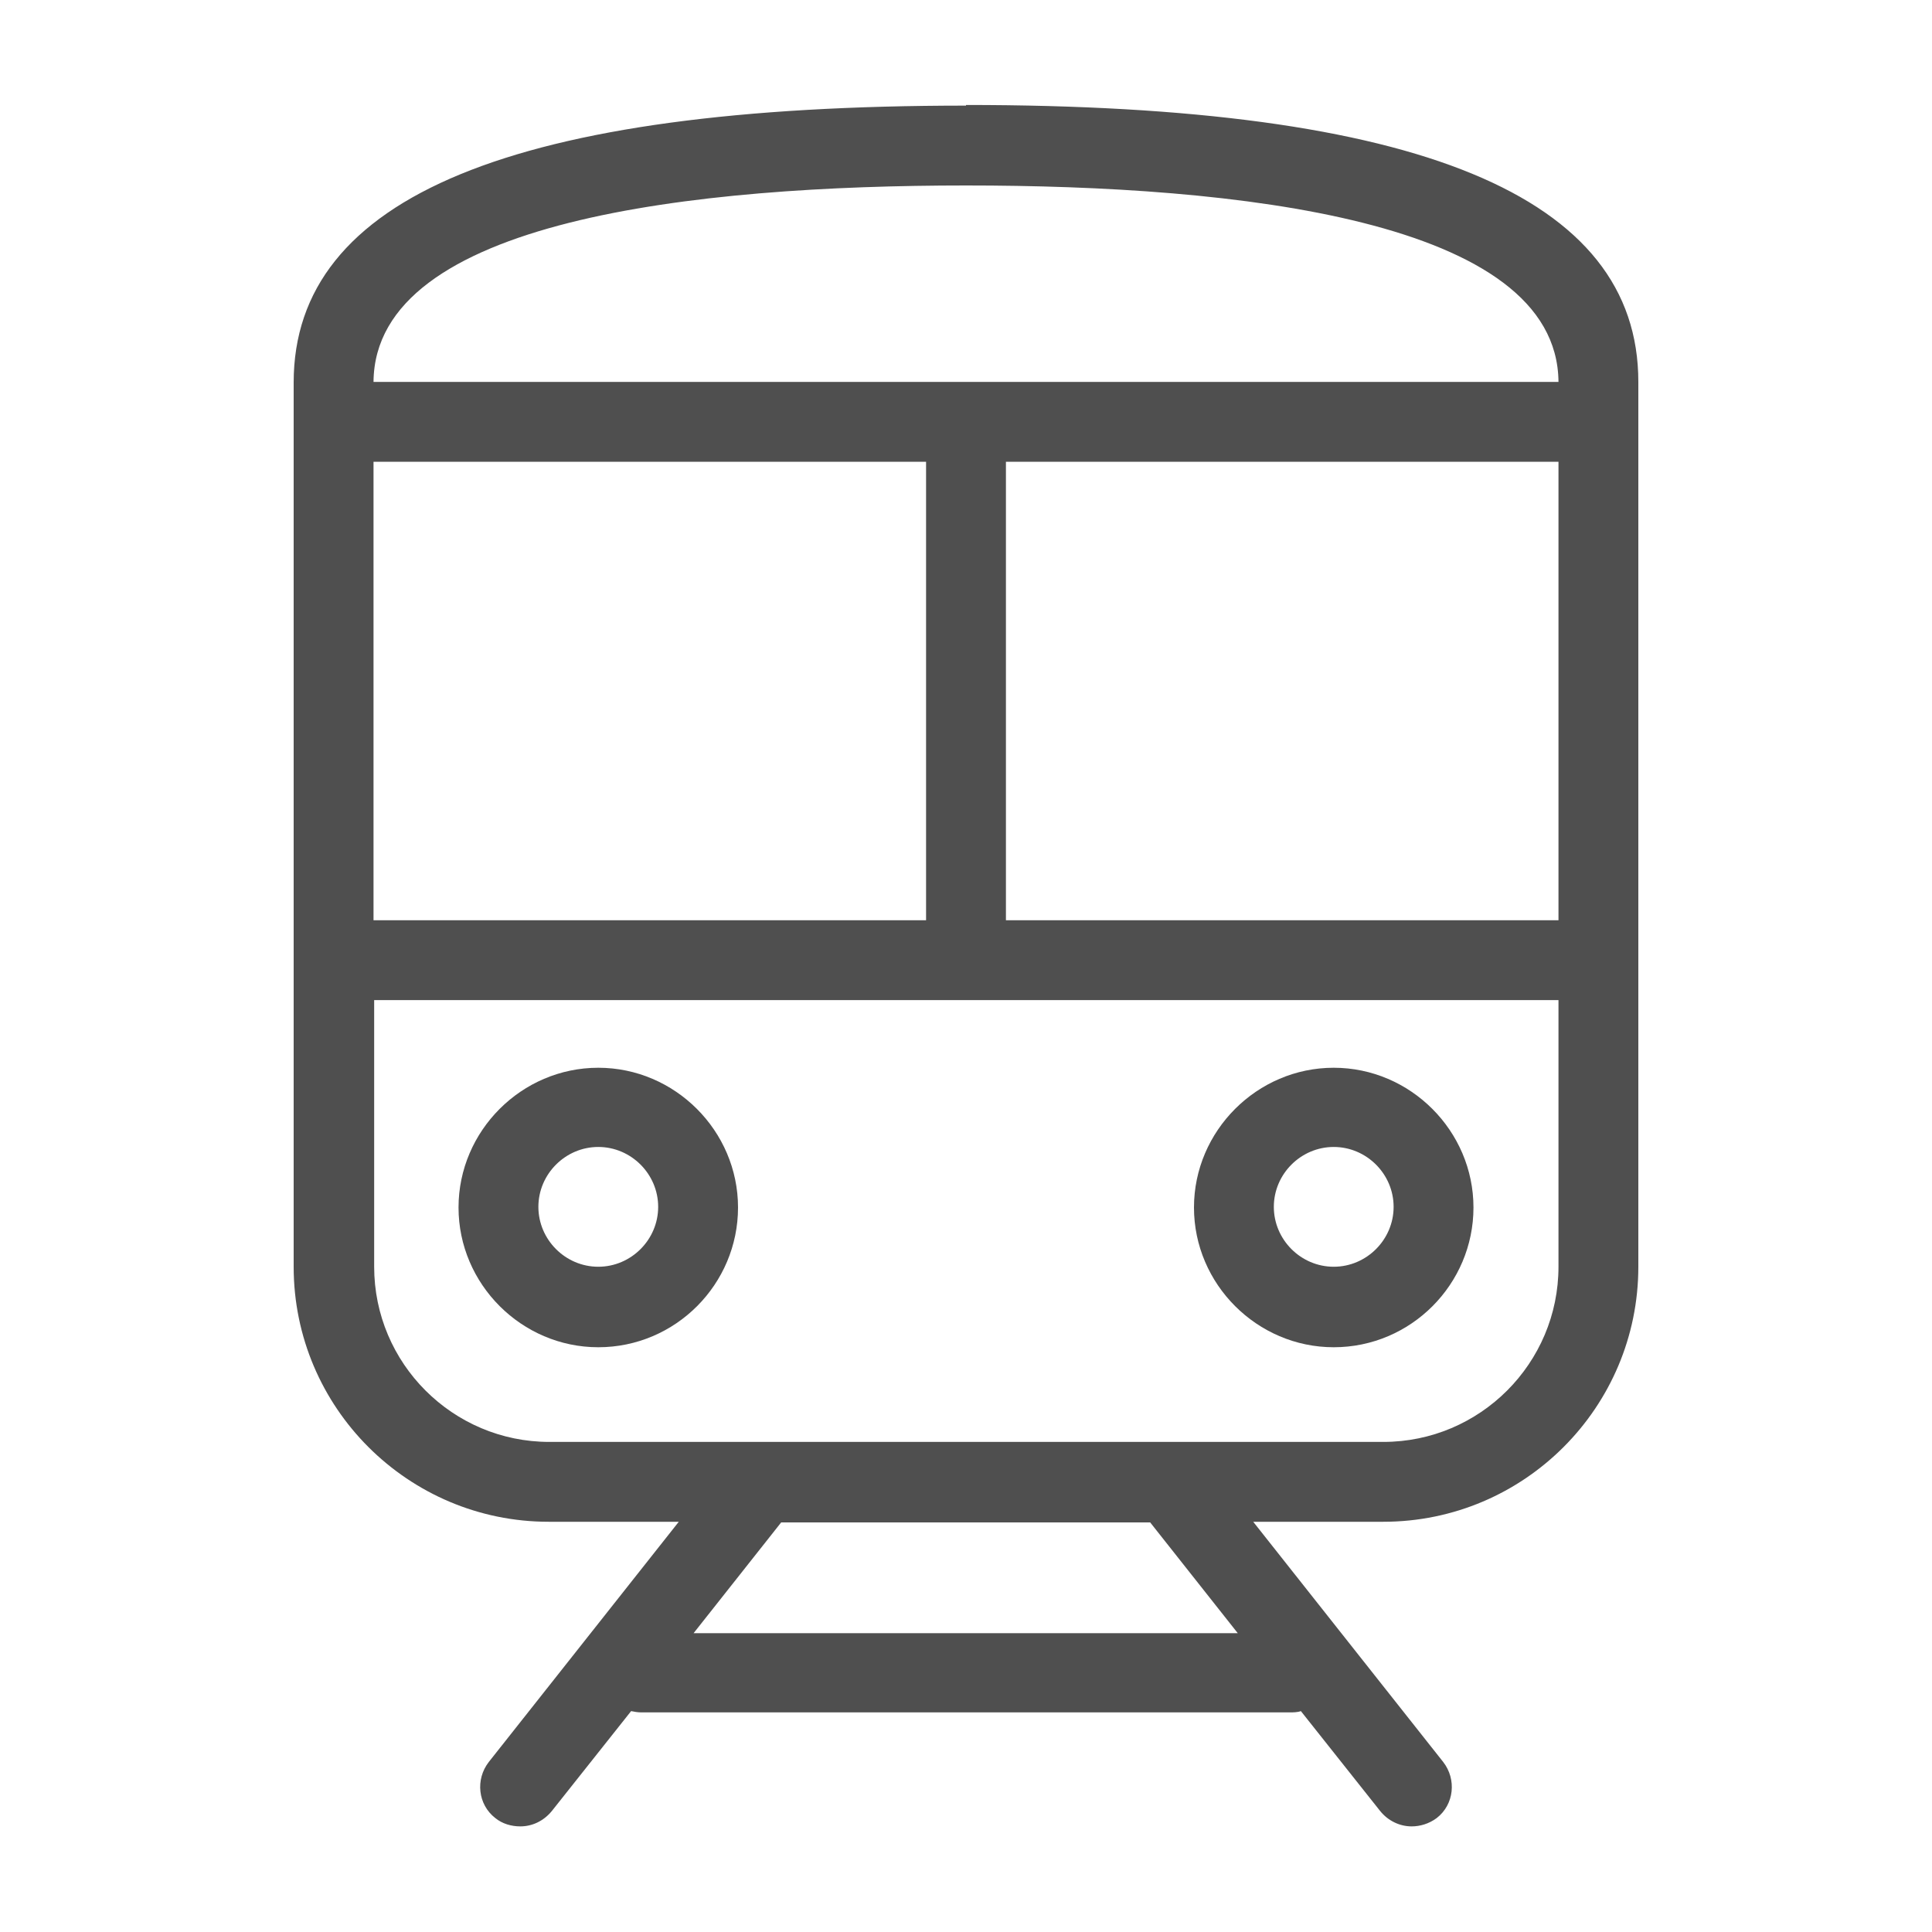 <?xml version="1.0" encoding="UTF-8"?>
<svg id="_레이어_1" data-name="레이어 1" xmlns="http://www.w3.org/2000/svg" viewBox="0 0 30 30">
  <defs>
    <style>
      .cls-1 {
        fill: #4f4f4f;
        stroke-width: 0px;
      }
    </style>
  </defs>
  <path class="cls-1" d="m15,1.64c-7.02,0-10.44,1.41-10.44,4.3v13.73c0,2.19,1.78,3.96,3.96,3.96h2.02l-2.95,3.73c-.21.27-.17.66.1.87.11.09.25.13.39.13.18,0,.36-.08.49-.24l1.23-1.55c.05.01.1.02.16.02h10.1s.09,0,.14-.02l1.23,1.55c.12.15.3.24.49.24.13,0,.27-.04.39-.13.27-.21.31-.6.1-.87l-2.95-3.73h2.02c2.19,0,3.96-1.78,3.96-3.96V5.93c0-2.89-3.41-4.3-10.44-4.3Zm0,1.24c4.19,0,9.18.53,9.2,3.05H5.8c.02-2.52,5.01-3.05,9.2-3.05ZM5.8,7.17h8.58v7.12H5.8v-7.12Zm4.97,18.19l1.36-1.72h5.73l1.36,1.72h-8.46Zm13.43-5.69c0,1.5-1.22,2.72-2.72,2.72h-12.95c-1.5,0-2.72-1.22-2.72-2.72v-4.14h18.39v4.14Zm0-5.38h-8.58v-7.12h8.58v7.12Z"/>
  <path class="cls-1" d="m9.29,20.92c1.2,0,2.17-.98,2.17-2.17s-.98-2.17-2.17-2.17-2.17.98-2.17,2.17.98,2.17,2.17,2.17Zm0-3.11c.51,0,.93.42.93.93s-.42.93-.93.93-.93-.42-.93-.93.42-.93.93-.93Z"/>
  <path class="cls-1" d="m20.71,20.92c1.2,0,2.17-.98,2.17-2.17s-.98-2.17-2.17-2.17-2.17.98-2.17,2.17.98,2.17,2.17,2.17Zm0-3.11c.51,0,.93.42.93.93s-.42.93-.93.93-.93-.42-.93-.93.42-.93.93-.93Z"/>
</svg>